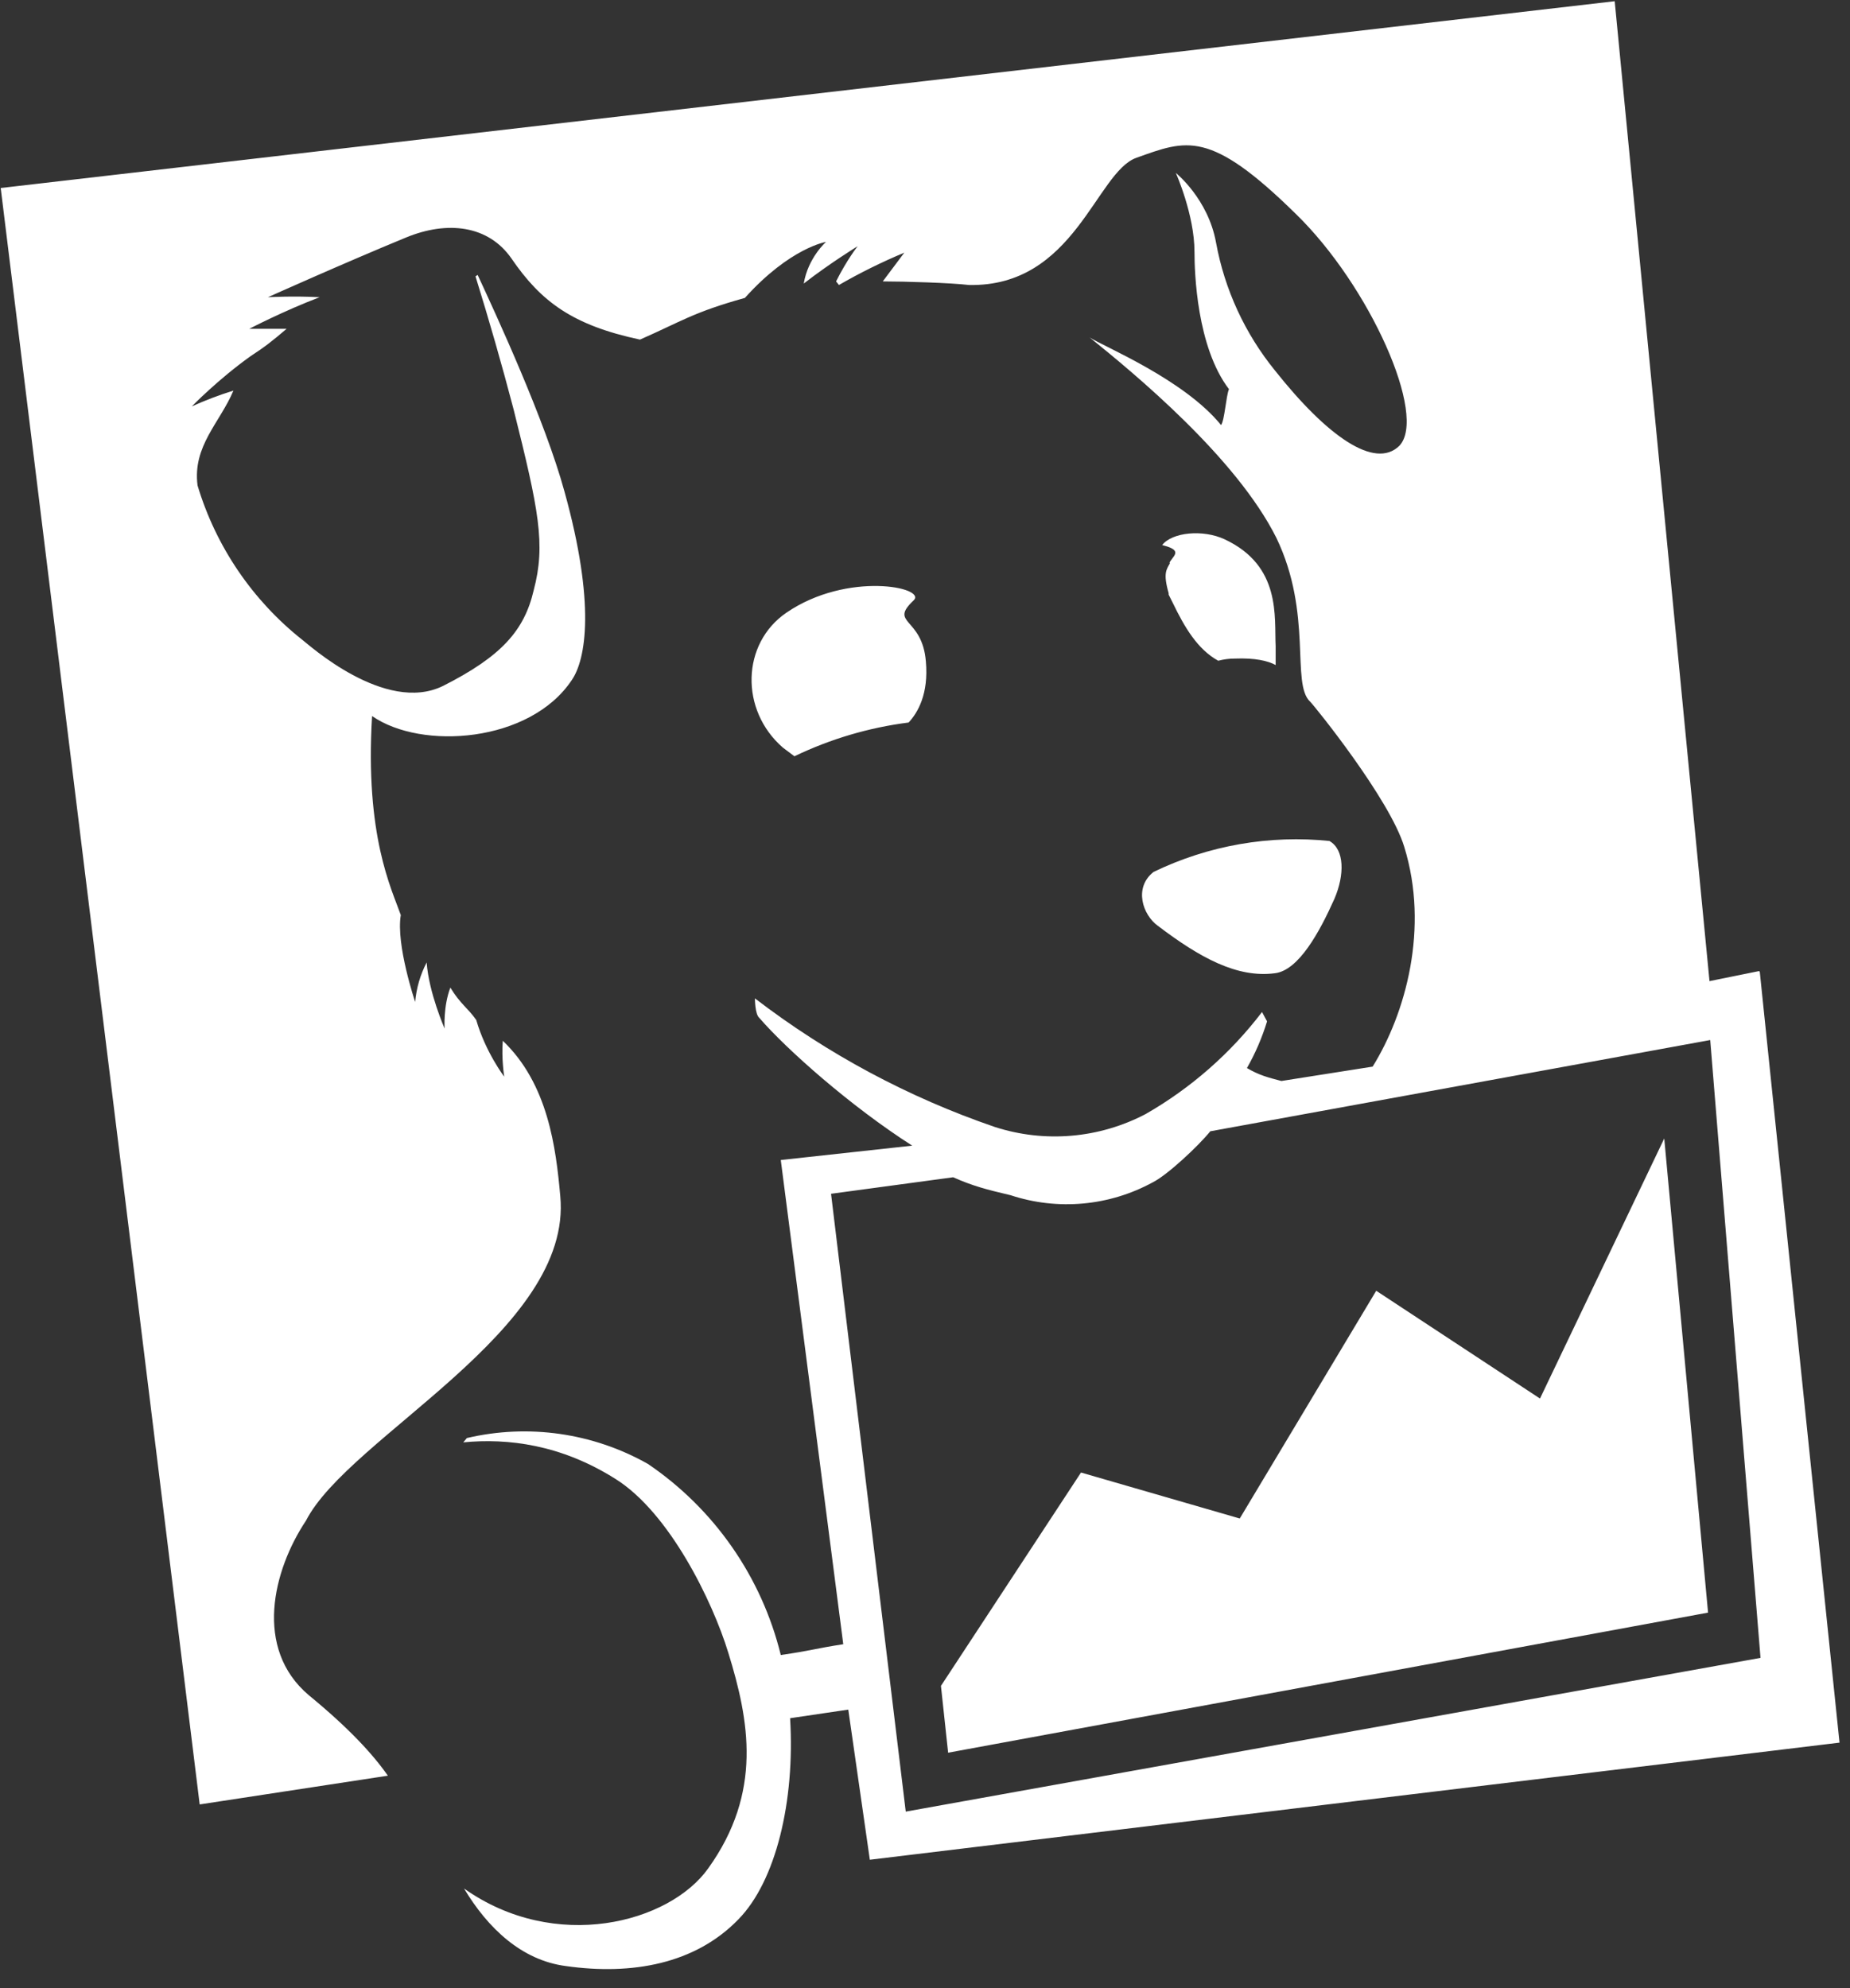 <svg width="94" height="101" viewBox="0 0 94 101" fill="none" xmlns="http://www.w3.org/2000/svg">
<rect x="0" y="0" width="94" height="101" fill="#333333" stroke="none"/>
<path fill-rule="evenodd" clip-rule="evenodd" d="M78.248 71.048L69.927 65.573L62.993 77.142L54.927 74.807L47.81 85.646L48.175 89.04L86.788 81.924L84.562 57.836L78.248 71.048ZM42.226 60.646L48.431 59.807C49.416 60.245 50.109 60.427 51.35 60.719C52.536 61.11 53.789 61.253 55.032 61.14C56.275 61.027 57.481 60.66 58.577 60.062C59.307 59.697 60.876 58.237 61.496 57.471L86.898 52.836L89.453 84.223L46.022 92.033L42.226 60.646ZM89.38 49.332L86.861 49.843L82.044 0.062L0.036 9.551L10.146 91.668L19.708 90.208C18.942 89.113 17.737 87.799 15.693 86.121C12.883 83.748 13.869 79.77 15.547 77.252C17.737 72.982 29.124 67.581 28.467 60.756C28.248 58.31 27.847 55.062 25.547 52.873C25.474 53.785 25.62 54.697 25.62 54.697C25.62 54.697 24.672 53.456 24.197 51.814C23.759 51.194 23.394 51.011 22.883 50.172C22.518 51.121 22.591 52.252 22.591 52.252C22.591 52.252 21.788 50.427 21.679 48.894C21.354 49.519 21.156 50.201 21.095 50.902C21.095 50.902 20.11 47.982 20.365 46.486C19.89 45.135 18.54 42.471 18.905 36.376C21.423 38.128 26.934 37.727 29.051 34.551C29.781 33.493 30.256 30.646 28.686 24.989C27.701 21.376 25.219 16.011 24.27 13.967L24.161 14.04C24.856 16.276 25.501 18.527 26.095 20.792C27.372 25.902 27.737 27.654 27.117 29.989C26.642 32.033 25.474 33.347 22.518 34.843C19.562 36.303 15.62 32.69 15.365 32.508C12.827 30.499 10.967 27.76 10.037 24.661C9.781 22.654 11.168 21.486 11.861 19.843C11.14 20.067 10.433 20.335 9.745 20.646C9.745 20.646 11.095 19.259 12.737 18.091C13.467 17.617 13.832 17.325 14.562 16.705H12.664C12.664 16.705 14.416 15.792 16.241 15.099C14.89 15.026 13.613 15.099 13.613 15.099C13.613 15.099 17.518 13.347 20.62 12.07C22.737 11.194 24.817 11.449 25.985 13.128C27.482 15.318 29.088 16.522 32.518 17.252C34.599 16.34 35.219 15.865 37.847 15.135C40.146 12.581 41.971 12.289 41.971 12.289C41.971 12.289 41.058 13.091 40.839 14.405C42.153 13.383 43.577 12.508 43.577 12.508C43.577 12.508 43.029 13.201 42.482 14.296L42.628 14.478C43.698 13.86 44.808 13.312 45.949 12.836L44.854 14.296C45.985 14.296 48.321 14.369 49.234 14.478C54.599 14.588 55.693 8.748 57.737 8.018C60.292 7.106 61.46 6.559 65.839 10.865C69.599 14.515 72.555 21.157 71.095 22.654C69.854 23.858 67.445 22.179 64.781 18.821C63.254 16.942 62.224 14.707 61.788 12.325C61.387 10.099 59.745 8.785 59.745 8.785C59.745 8.785 60.693 10.902 60.693 12.8C60.693 13.821 60.803 17.617 62.445 19.77C62.299 20.099 62.226 21.34 62.044 21.595C60.146 19.259 56.022 17.581 55.365 17.142C57.628 18.967 62.81 23.237 64.854 27.325C66.715 31.194 65.584 34.734 66.569 35.646C66.825 35.902 70.62 40.61 71.35 43.019C72.628 47.142 71.423 51.486 69.745 54.186L65.109 54.916C64.416 54.734 63.978 54.624 63.358 54.259C63.785 53.509 64.128 52.713 64.38 51.887L64.124 51.413C62.519 53.517 60.508 55.279 58.212 56.595C57.042 57.209 55.762 57.583 54.446 57.696C53.13 57.809 51.804 57.658 50.547 57.252C46.157 55.749 42.04 53.542 38.358 50.719C38.358 50.719 38.358 51.522 38.577 51.705C39.964 53.31 43.212 56.194 46.35 58.201L39.672 58.931L42.847 83.529C41.423 83.748 41.204 83.858 39.672 84.077C38.701 80.116 36.295 76.657 32.92 74.369C30.128 72.792 26.845 72.323 23.723 73.055L23.54 73.274C25.803 73.055 28.504 73.383 31.277 75.135C34.015 76.851 36.204 81.34 37.007 83.967C38.066 87.398 38.759 91.048 35.985 94.916C34.015 97.69 28.212 99.223 23.577 95.938C24.781 97.945 26.496 99.588 28.759 99.88C32.117 100.354 35.328 99.77 37.518 97.507C39.416 95.573 40.401 91.522 40.146 87.288L43.102 86.851L44.197 94.478L93.467 88.529L89.416 49.369L89.38 49.332ZM59.453 28.602C59.27 28.931 59.088 29.113 59.38 30.135V30.208L59.453 30.354L59.599 30.646C60.182 31.851 60.839 32.982 61.898 33.566C62.19 33.493 62.445 33.456 62.774 33.456C63.759 33.42 64.416 33.566 64.817 33.785V32.836C64.745 31.34 65.109 28.748 62.226 27.398C61.131 26.887 59.562 27.033 59.051 27.69L59.307 27.763C60.073 28.018 59.562 28.274 59.416 28.602H59.453ZM67.591 42.727C64.511 42.404 61.401 42.947 58.613 44.296C57.591 45.099 58.066 46.486 58.832 47.033C60.949 48.639 62.847 49.697 64.781 49.442C65.985 49.296 67.044 47.361 67.81 45.646C68.321 44.442 68.321 43.164 67.555 42.727H67.591ZM46.423 30.5C47.117 29.843 43.066 29.004 39.964 31.121C37.664 32.69 37.591 36.084 39.781 37.982L40.365 38.42C42.194 37.54 44.154 36.961 46.168 36.705C46.642 36.194 47.19 35.245 47.044 33.602C46.861 31.34 45.146 31.705 46.423 30.5Z" fill="white"/>
</svg>
